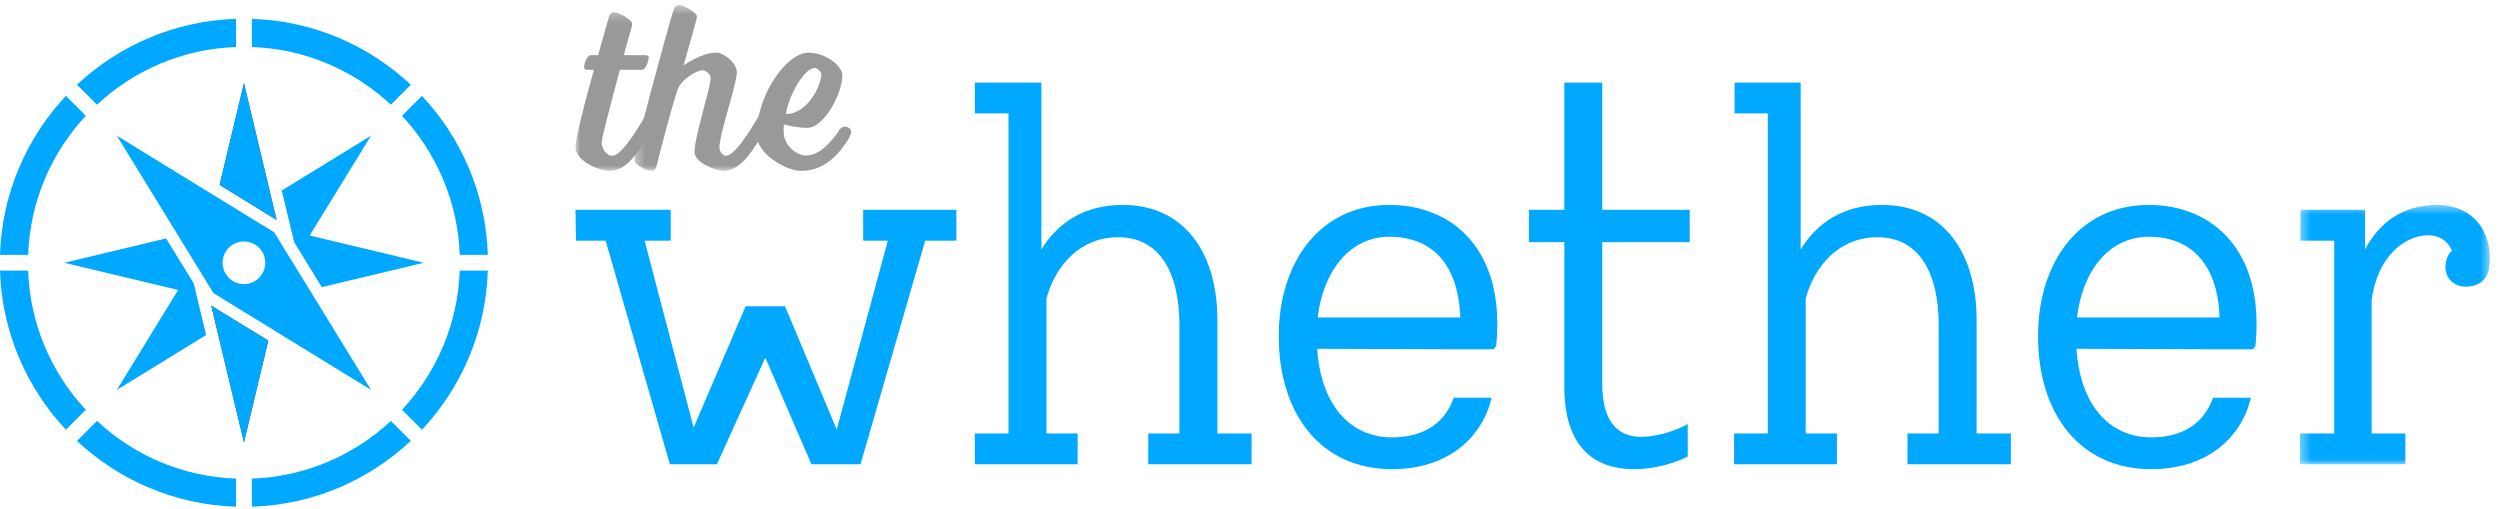 <?xml version="1.0" encoding="UTF-8"?>
<svg width="265px" height="54px" viewBox="0 0 265 54" version="1.1" xmlns="http://www.w3.org/2000/svg" xmlns:xlink="http://www.w3.org/1999/xlink">
    <!-- Generator: Sketch 50.2 (55047) - http://www.bohemiancoding.com/sketch -->
    <title>Brand/Blue</title>
    <desc>Created with Sketch.</desc>
    <defs>
        <polygon id="path-1" points="20.492 27.959 20.492 0.467 0.362 0.467 0.362 27.959 20.492 27.959"></polygon>
        <polygon id="path-3" points="0 0.228 0 17.05 8.842 17.05 8.842 0.228 0 0.228"></polygon>
        <polygon id="path-5" points="14.994 0.491 0.368 0.491 0.368 18.085 14.994 18.085 14.994 0.491"></polygon>
    </defs>
    <g id="Brand/Blue" stroke="none" stroke-width="1" fill="none" fill-rule="evenodd">
        <g id="Branding">
            <g id="Wordmark" transform="translate(61, 0)">
                <path d="M71.669,45.946 L71.669,49.214 L60.713,49.214 L60.713,45.946 L64.02,45.946 L64.02,34.483 C64.02,28.725 61.822,25.146 57.535,25.146 C53.515,25.146 50.889,28.102 49.924,31.63 L49.924,45.946 L53.231,45.946 L53.231,49.214 L42.33,49.214 L42.33,45.946 L45.904,45.946 L45.904,12.023 L42.33,12.023 L42.33,8.755 L49.388,8.755 L49.388,26.443 C51.103,23.642 53.89,21.722 58.017,21.722 C64.503,21.722 68.04,26.754 68.04,33.912 L68.04,45.946 L71.669,45.946 Z" id="Fill-1" fill="#00A8FF"></path>
                <path d="M78.677,33.653 L93.791,33.653 C93.576,27.584 90.414,25.094 86.287,25.094 C82.107,25.094 79.266,28.674 78.677,33.653 M97.597,36.661 L97.329,37.025 L93.63,37.025 L78.623,36.973 C78.998,42.782 82,46.361 86.555,46.361 C89.664,46.361 92.075,45.065 93.094,42.16 L97.114,42.16 C96.042,46.62 92.237,49.732 86.555,49.732 C78.998,49.732 74.549,43.871 74.549,35.624 C74.549,27.895 78.837,21.722 86.287,21.722 C92.934,21.722 98.614,26.443 97.597,36.661" id="Fill-3" fill="#00A8FF"></path>
                <path d="M108.839,25.665 L108.839,40.759 C108.839,44.494 110.34,46.309 112.967,46.309 C114.521,46.309 116.29,45.791 117.898,44.961 L117.898,48.385 C116.183,49.266 114.039,49.732 112.216,49.732 C107.714,49.732 104.82,47.088 104.82,41.018 L104.82,25.665 L101.068,25.665 L101.068,22.242 L104.82,22.242 L104.82,8.755 L108.839,8.755 L108.839,22.242 L118.112,22.242 L118.112,25.665 L108.839,25.665 Z" id="Fill-5" fill="#00A8FF"></path>
                <path d="M152.15,45.946 L152.15,49.214 L141.195,49.214 L141.195,45.946 L144.502,45.946 L144.502,34.483 C144.502,28.725 142.304,25.146 138.016,25.146 C133.997,25.146 131.371,28.102 130.406,31.63 L130.406,45.946 L133.712,45.946 L133.712,49.214 L122.812,49.214 L122.812,45.946 L126.386,45.946 L126.386,12.023 L122.865,12.023 L122.865,8.755 L129.869,8.755 L129.869,26.443 C131.585,23.642 134.372,21.722 138.498,21.722 C144.984,21.722 148.522,26.754 148.522,33.912 L148.522,45.946 L152.15,45.946 Z" id="Fill-7" fill="#00A8FF"></path>
                <path d="M159.158,33.653 L174.272,33.653 C174.058,27.584 170.896,25.094 166.769,25.094 C162.589,25.094 159.748,28.674 159.158,33.653 M178.078,36.661 L177.81,37.025 L174.112,37.025 L159.105,36.973 C159.48,42.782 162.481,46.361 167.037,46.361 C170.146,46.361 172.557,45.065 173.576,42.16 L177.595,42.16 C176.524,46.62 172.719,49.732 167.037,49.732 C159.48,49.732 155.031,43.871 155.031,35.624 C155.031,27.895 159.319,21.722 166.769,21.722 C173.415,21.722 179.096,26.443 178.078,36.661" id="Fill-9" fill="#00A8FF"></path>
                <g id="Group-13" transform="translate(182.436, 21.255)">
                    <mask id="mask-2" fill="white">
                        <use xlink:href="#path-1"></use>
                    </mask>
                    <g id="Clip-12"></g>
                    <path d="M17.925,9.13 C16.746,9.13 15.781,8.3 15.781,7.054 C15.781,6.329 16.103,5.55 16.478,5.343 C16.103,4.358 15.191,3.683 13.959,3.683 C11.493,3.683 8.545,5.914 7.956,10.583 L7.956,24.691 L11.53,24.691 L11.53,27.959 L0.362,27.959 L0.362,24.691 L3.99,24.691 L3.99,4.254 L0.415,4.254 L0.415,0.986 L7.259,0.986 L7.259,5.187 C8.759,2.335 11.279,0.467 14.87,0.467 C18.997,0.467 20.819,3.683 20.444,6.951 C20.283,8.351 19.372,9.13 17.925,9.13 Z" id="Fill-11" fill="#00A8FF" mask="url(#mask-2)"></path>
                </g>
                <polygon id="Fill-14" fill="#00A8FF" points="40.38 25.51 37.073 25.51 30.212 49.214 25.014 49.214 20.125 37.913 14.991 49.214 10.006 49.214 3.2 25.51 0.054 25.51 0 22.242 10.097 22.242 10.097 25.51 7.327 25.51 12.526 45.324 18.035 32.467 22.216 32.467 27.694 45.531 33.107 25.51 30.497 25.51 30.497 22.242 40.38 22.242"></polygon>
                <g id="Group-18" transform="translate(0, 1.063)">
                    <mask id="mask-4" fill="white">
                        <use xlink:href="#path-3"></use>
                    </mask>
                    <g id="Clip-17"></g>
                    <path d="M4.132,0.228 C4.545,0.228 6.005,1.028 6.005,1.428 C6.005,1.641 5.95,1.828 5.895,2.042 C5.785,2.388 5.482,3.454 5.124,4.787 L7.438,4.787 C7.603,4.787 7.768,4.866 7.768,5.027 C7.768,5.374 7.465,6.333 7.024,6.333 L4.71,6.333 C3.829,9.612 2.782,13.558 2.782,14.011 C2.782,14.757 3.306,15.45 3.912,15.45 C4.738,15.45 6.198,13.344 7.548,10.945 C7.548,10.945 7.795,10.465 8.153,10.465 C8.512,10.465 8.842,10.705 8.842,11.025 C8.842,11.345 8.485,11.958 8.485,11.958 C6.969,14.624 5.62,17.05 3.636,17.05 C2.314,17.05 -0,15.877 -0,14.57 C-0,13.61 0.992,9.745 1.956,6.333 L1.212,6.333 C1.075,6.333 0.909,6.227 0.909,6.066 C0.909,5.747 1.184,4.787 1.625,4.787 L2.397,4.787 L3.526,0.788 C3.636,0.388 3.884,0.228 4.132,0.228" id="Fill-16" fill="#999999" mask="url(#mask-4)"></path>
                </g>
                <g id="Group-21" transform="translate(5.885, 0.027)">
                    <mask id="mask-6" fill="white">
                        <use xlink:href="#path-5"></use>
                    </mask>
                    <g id="Clip-20"></g>
                    <path d="M5.106,0.491 C5.519,0.491 6.979,1.291 6.979,1.69 C6.979,1.904 6.924,2.091 6.869,2.304 C6.235,4.543 5.574,6.916 5.574,6.916 C5.574,6.916 7.392,5.556 9.045,5.556 C9.843,5.556 11.221,6.649 11.221,7.635 C11.221,8.888 9.375,14.166 9.375,15.579 C9.375,16.086 9.761,16.486 10.064,16.486 C10.89,16.486 12.35,14.38 13.7,11.98 C13.7,11.98 13.948,11.5 14.306,11.5 C14.664,11.5 14.994,11.74 14.994,12.061 C14.994,12.381 14.637,12.993 14.637,12.993 C13.122,15.66 11.772,18.085 9.789,18.085 C8.852,18.085 6.731,17.099 6.731,16.139 C6.731,14.433 8.439,9.288 8.439,8.275 C8.439,7.822 7.943,7.422 7.585,7.422 C6.924,7.422 5.271,8.408 4.913,9.555 C4.169,11.821 2.929,16.646 2.737,17.472 C2.654,17.819 2.544,18.085 2.159,18.085 C1.69,18.085 0.368,17.472 0.368,16.939 C0.368,15.899 3.757,3.45 4.5,1.05 C4.61,0.651 4.858,0.491 5.106,0.491" id="Fill-19" fill="#999999" mask="url(#mask-6)"></path>
                </g>
                <path d="M26.058,7.876 C26.058,7.583 25.59,7.209 25.37,7.209 C24.185,7.209 22.533,10.328 22.312,12.088 C24.598,12.088 26.058,9.048 26.058,7.876 M27.932,13.847 C27.932,13.847 28.18,13.42 28.538,13.42 C28.896,13.42 29.226,13.66 29.226,13.981 C29.226,14.3 28.868,14.86 28.868,14.86 C27.986,16.219 26.499,18.112 23.91,18.112 C22.257,18.112 19.2,16.246 19.2,14.3 C19.2,10.114 22.34,5.583 24.709,5.583 C26.472,5.583 28.29,6.943 28.29,8.009 C28.29,9.875 26.361,13.554 24.571,13.554 C23.331,13.554 22.092,13.18 22.092,13.18 C22.065,13.447 22.065,13.713 22.065,13.953 C22.092,15.553 23.552,16.486 24.433,16.486 C25.893,16.486 27.16,14.993 27.932,13.847" id="Fill-22" fill="#999999"></path>
            </g>
            <g id="Symbol" transform="translate(0, 2)">
                <path d="M51.709,26.686 C51.509,33.203 48.884,39.107 44.729,43.553 L42.613,41.436 C46.237,37.535 48.535,32.376 48.73,26.686 L51.709,26.686 Z" id="Fill-1" fill="#00A8FF"></path>
                <path d="M51.709,25.019 L48.73,25.019 C48.535,19.337 46.237,14.17 42.613,10.277 L44.729,8.161 C48.884,12.607 51.509,18.502 51.709,25.019" id="Fill-3" fill="#00A8FF"></path>
                <path d="M43.548,6.985 L41.436,9.097 C37.544,5.473 32.376,3.175 26.695,2.984 L26.695,9.62962965e-05 C33.207,0.204 39.106,2.825 43.548,6.985" id="Fill-5" fill="#00A8FF"></path>
                <path d="M25.024,0 L25.024,2.984 C19.342,3.175 14.183,5.464 10.282,9.096 L8.161,6.976 C12.603,2.825 18.511,0.204 25.024,0" id="Fill-7" fill="#00A8FF"></path>
                <path d="M9.096,10.277 C5.463,14.169 3.174,19.338 2.984,25.019 L0,25.019 C0.2,18.502 2.825,12.607 6.985,8.161 L9.096,10.277 Z" id="Fill-9" fill="#00A8FF"></path>
                <path d="M9.096,41.436 L6.985,43.553 C2.825,39.107 0.2,33.203 0,26.686 L2.984,26.686 C3.174,32.376 5.463,37.535 9.096,41.436" id="Fill-11" fill="#00A8FF"></path>
                <path d="M25.024,48.73 L25.024,51.709 C18.511,51.509 12.603,48.889 8.161,44.738 L10.282,42.617 C14.183,46.259 19.342,48.539 25.024,48.73" id="Fill-13" fill="#00A8FF"></path>
                <path d="M43.548,44.729 C39.106,48.889 33.207,51.51 26.695,51.709 L26.695,48.73 C32.376,48.539 37.544,46.25 41.436,42.617 L43.548,44.729 Z" id="Fill-15" fill="#00A8FF"></path>
                <polygon id="Fill-17" fill="#494949" points="29.533 22.176 29.533 22.185 29.52 22.176"></polygon>
                <polygon id="Fill-19" fill="#494949" points="20.672 25.836 20.663 25.858 20.654 25.858"></polygon>
                <polygon id="Fill-21" fill="#494949" points="29.324 21.318 27.054 19.923 23.28 17.598 25.859 6.808 28.738 18.888"></polygon>
                <polygon id="Fill-23" fill="#494949" points="28.439 34.106 25.859 44.897 22.971 32.826 22.394 30.396 24.656 31.79"></polygon>
                <polygon id="Fill-25" fill="#00A8FF" points="29.324 21.318 27.054 19.923 23.28 17.598 25.859 6.808 28.738 18.888"></polygon>
                <polygon id="Fill-27" fill="#00A8FF" points="44.902 25.855 34.102 28.434 31.79 24.66 31.182 23.665 30.896 22.503 29.869 18.193 39.324 12.389 32.826 22.962"></polygon>
                <polygon id="Fill-29" fill="#00A8FF" points="12.389 39.325 18.884 28.734 6.817 25.855 17.607 23.271 19.928 27.049 20.541 28.048 20.814 29.202 21.849 33.511"></polygon>
                <polygon id="Fill-31" fill="#00A8FF" points="28.439 34.106 25.859 44.897 22.971 32.826 22.394 30.396 24.656 31.79"></polygon>
                <path d="M25.859,28.116 C24.606,28.116 23.597,27.104 23.597,25.855 C23.597,24.606 24.606,23.597 25.859,23.597 C27.104,23.597 28.116,24.606 28.116,25.855 C28.116,27.104 27.104,28.116 25.859,28.116 L25.859,28.116 Z M32.826,28.743 L31.522,26.613 L31.055,25.859 L31.055,25.855 L30.001,24.147 L29.074,22.635 L27.562,21.708 L25.859,20.659 L22.971,18.888 L22.408,18.543 L21.849,18.202 L12.389,12.389 L18.883,22.971 L20.196,25.11 L20.655,25.859 L20.673,25.836 L20.664,25.859 L20.664,25.868 L21.717,27.59 L22.634,29.074 L24.12,29.987 L25.859,31.055 L28.747,32.826 L29.311,33.175 L29.869,33.521 L39.325,39.325 L32.826,28.743 Z" id="Fill-33" fill="#00A8FF"></path>
            </g>
        </g>
    </g>
</svg>